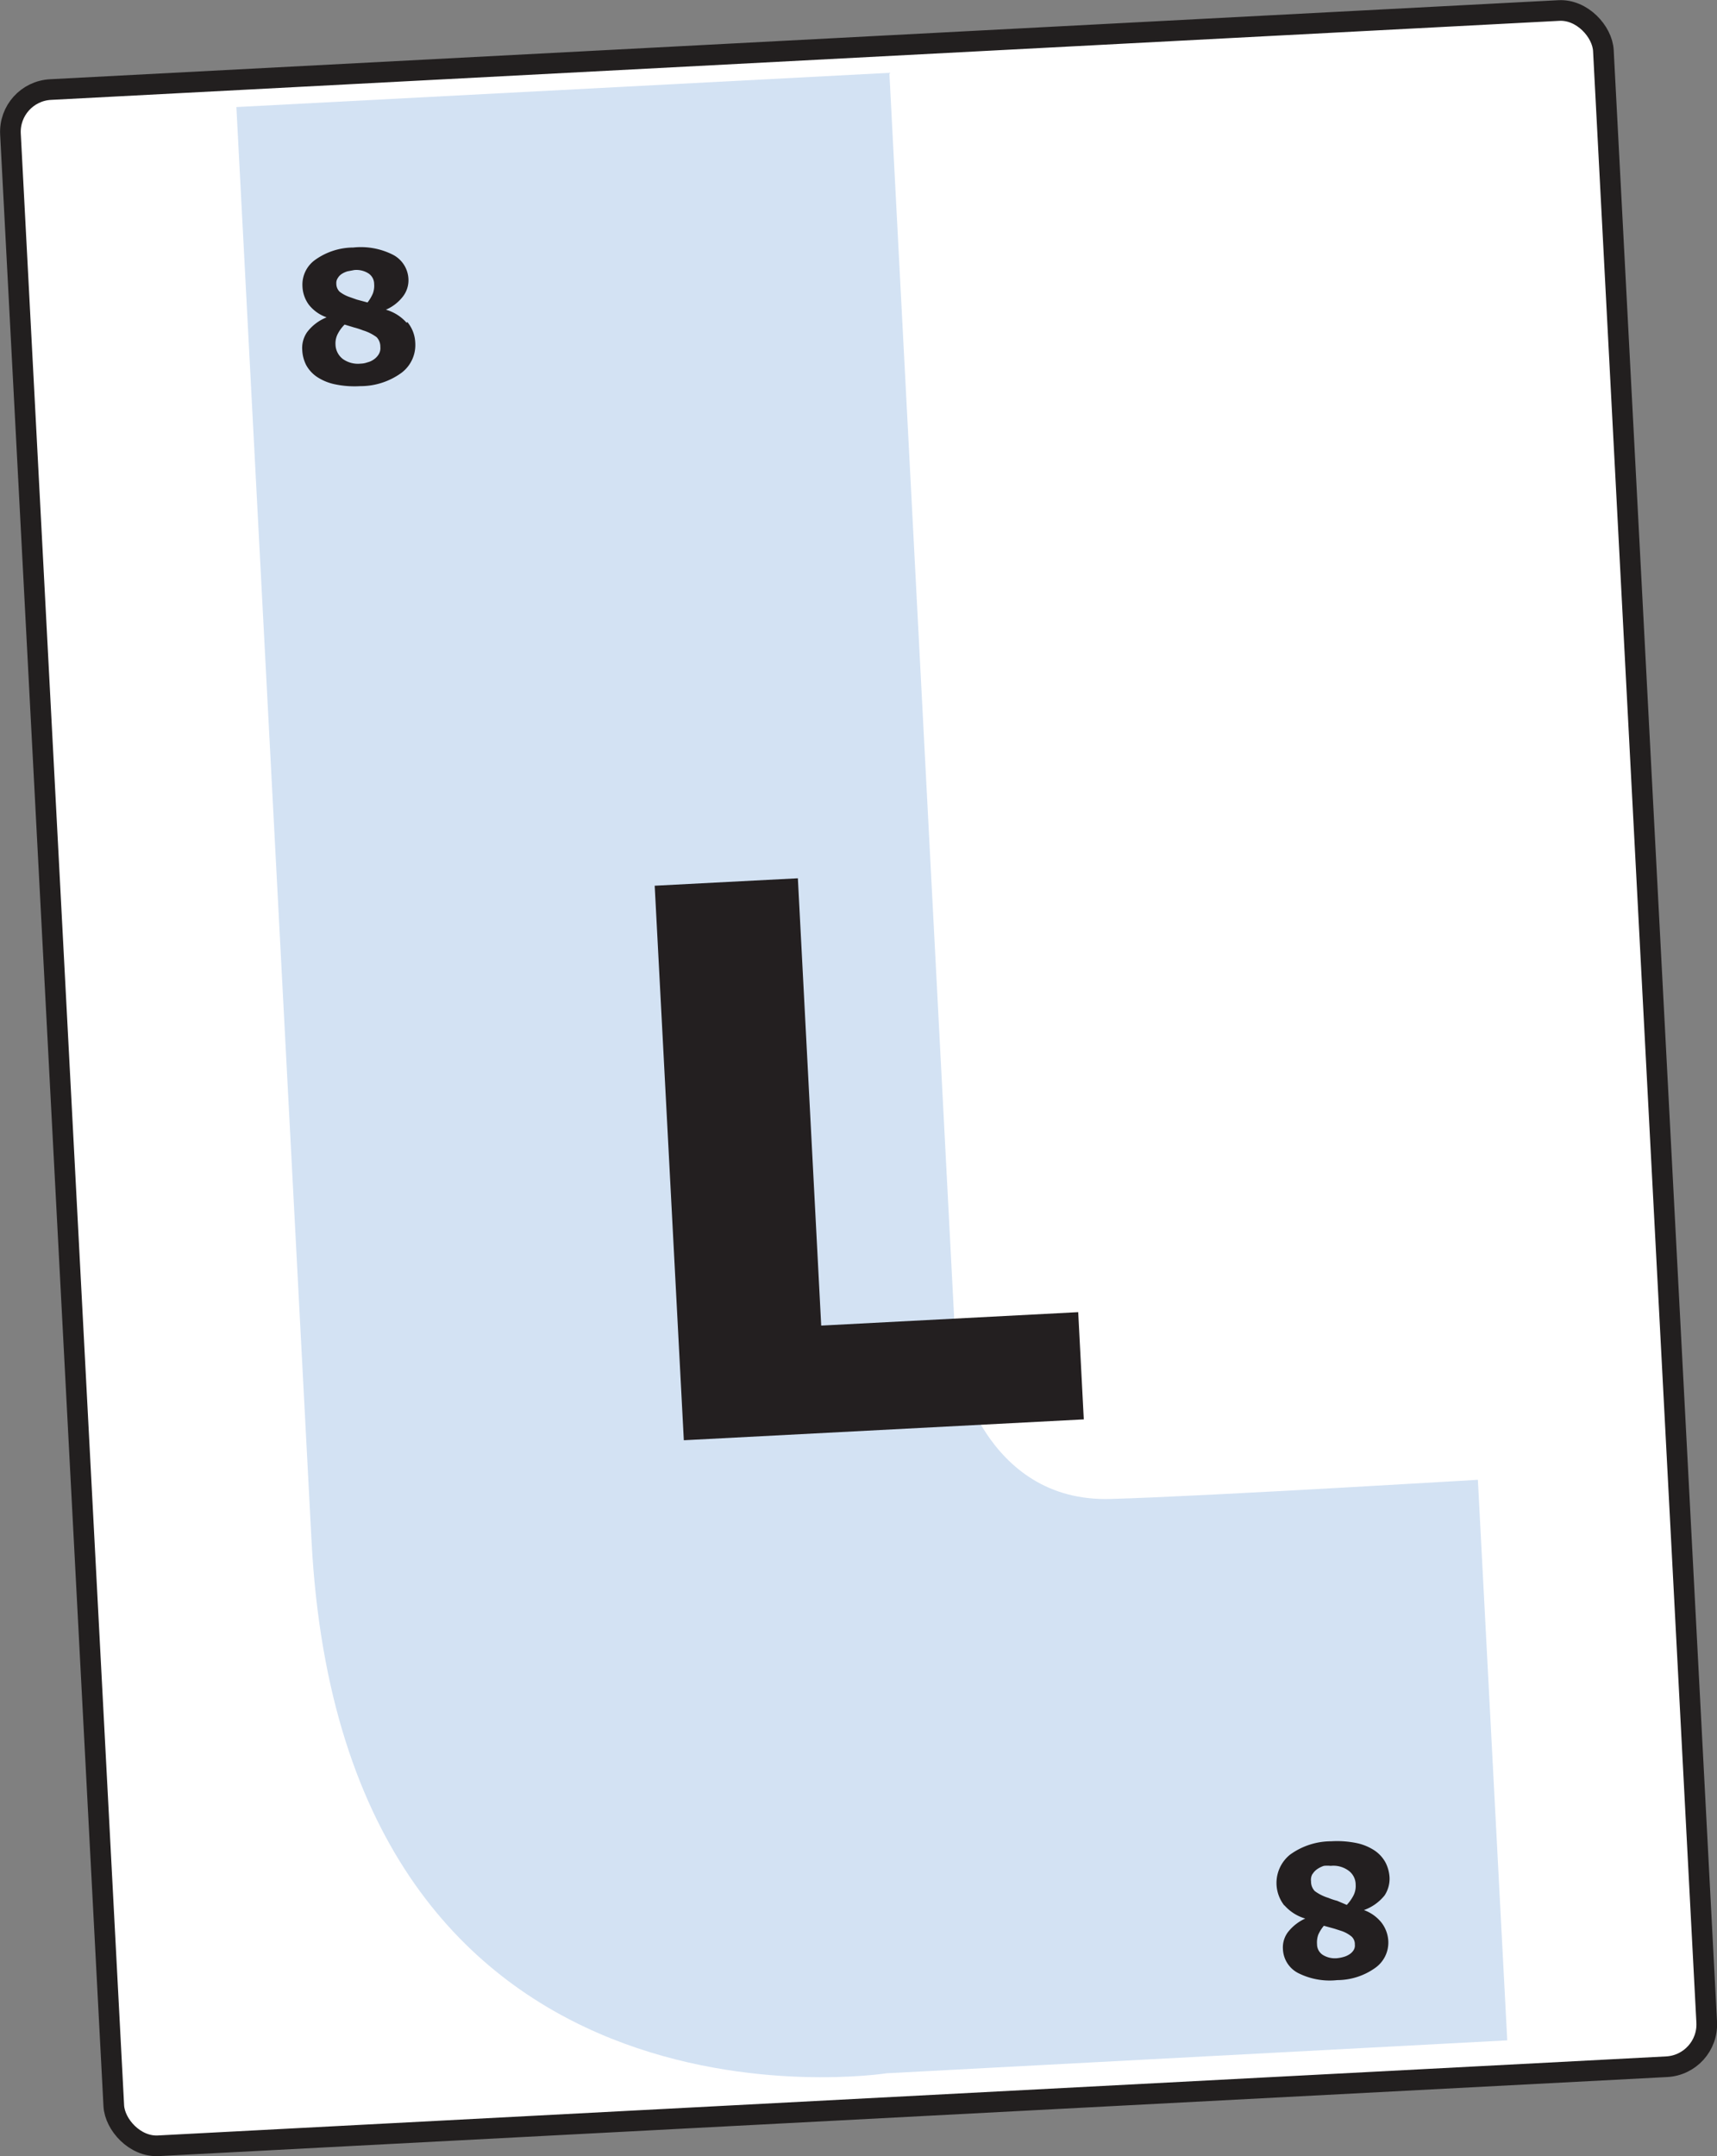<?xml version="1.0" encoding="UTF-8"?>
<svg xmlns="http://www.w3.org/2000/svg" onmouseup="{ if(window.parent.document.onmouseup) window.parent.document.onmouseup(arguments[0]);}" viewBox="0 0 83.11 104.36" xmlns:xlink="http://www.w3.org/1999/xlink"><rect x="0" y="0" width="83.11" height="104.36" fill="#808080" stroke="none"/><defs><style>.cls-1{fill:none;}.cls-2{fill:#fff;stroke:#221f1f;stroke-miterlimit:10;}.cls-3{clip-path:url(#clip-path);}.cls-4{fill:#d3e2f3;}.cls-5{clip-path:url(#clip-path-2);}.cls-6{fill:#231f20;}</style><clipPath id="clip-path"><rect data-cppathid="10000" transform="translate(-2.75 2.2) rotate(-3)" height="99.68" width="59.73" y="3.72" x="10.82" class="cls-1" id="SVGID"/></clipPath><clipPath id="clip-path-2"><rect data-cppathid="10001" transform="translate(-2.74 2.21) rotate(-3)" height="99.83" width="59.9" y="3.56" x="10.82" class="cls-1" data-name="SVGID" id="SVGID-2"/></clipPath></defs><g data-name="Layer 2" id="Layer_2"><g data-name="estimation cards" id="estimation_cards"><g data-name="L card" id="L_card"><rect data-cppathid="10002" transform="translate(-2.67 2.25) rotate(-3)" rx="2.05" height="99.66" width="77.21" y="2.35" x="2.95" class="cls-2" id="card"/><g class="cls-3"><path data-cppathid="10003" d="M11.38,4l3.7,70.59c1.57,29.86,27.83,25.76,27.83,25.76L74.2,98.69,72.78,71.55s-14.53.88-19,1C47.6,72.75,46.3,66,46.3,66L43,2.58" class="cls-4"/></g><g class="cls-5"><polyline data-cppathid="10004" points="52.19 63.51 39.75 64.16 38.62 42.51 31.69 42.87 33.1 69.71 52.46 68.7" class="cls-6"/><path data-cppathid="10005" d="M18.33,17.15a.82.82,0,0,1-.24.25.89.89,0,0,1-.31.14,1,1,0,0,1-.32.06,1.26,1.26,0,0,1-.86-.22.91.91,0,0,1-.36-.7,1,1,0,0,1,.12-.54,1.78,1.78,0,0,1,.32-.43l.46.14a3.64,3.64,0,0,1,.43.14,2.17,2.17,0,0,1,.66.33.66.66,0,0,1,.18.47.57.57,0,0,1-.08.36m-.28-2.95a1.93,1.93,0,0,1-.26.44l-.52-.14-.34-.12a1.68,1.68,0,0,1-.49-.26.54.54,0,0,1-.16-.39.42.42,0,0,1,.07-.27.61.61,0,0,1,.19-.2,1.08,1.08,0,0,1,.29-.13l.32-.06a1.09,1.09,0,0,1,.68.16.61.61,0,0,1,.28.51,1.07,1.07,0,0,1-.06.46m1.63,1.42a2.1,2.1,0,0,0-1-.63v0a2.09,2.09,0,0,0,.84-.66,1.29,1.29,0,0,0,.25-.83A1.39,1.39,0,0,0,19,12.32a3.45,3.45,0,0,0-1.9-.34,3.2,3.2,0,0,0-1.82.58,1.47,1.47,0,0,0-.64,1.29,1.6,1.6,0,0,0,.31.9,1.89,1.89,0,0,0,.86.61v0a2.22,2.22,0,0,0-.94.71,1.34,1.34,0,0,0-.24.87,1.79,1.79,0,0,0,.19.73,1.65,1.65,0,0,0,.52.57,2.48,2.48,0,0,0,.87.36,4.6,4.6,0,0,0,1.23.09,3.37,3.37,0,0,0,2-.65,1.68,1.68,0,0,0,.66-1.45,1.66,1.66,0,0,0-.38-1" class="cls-6"/><path data-cppathid="10006" d="M63.53,90.71a.82.82,0,0,1,.24-.25,1.28,1.28,0,0,1,.31-.15,1.47,1.47,0,0,1,.33,0,1.24,1.24,0,0,1,.85.22.84.84,0,0,1,.36.7,1,1,0,0,1-.12.54,2.07,2.07,0,0,1-.31.43L64.72,92a2.87,2.87,0,0,1-.42-.14,2.17,2.17,0,0,1-.66-.33.66.66,0,0,1-.18-.47.57.57,0,0,1,.07-.36m.28,2.94a1.83,1.83,0,0,1,.27-.43l.51.14.34.11a1.55,1.55,0,0,1,.49.27.5.5,0,0,1,.16.39.42.42,0,0,1-.06.27.64.64,0,0,1-.2.2,1,1,0,0,1-.29.13,1.8,1.8,0,0,1-.32.06,1.11,1.11,0,0,1-.68-.16.61.61,0,0,1-.28-.51,1.14,1.14,0,0,1,.06-.47m-1.63-1.41a2.14,2.14,0,0,0,1,.63v0a2.24,2.24,0,0,0-.84.66,1.23,1.23,0,0,0-.24.83,1.36,1.36,0,0,0,.74,1.15,3.39,3.39,0,0,0,1.89.34,3.18,3.18,0,0,0,1.82-.58,1.5,1.5,0,0,0,.65-1.3,1.6,1.6,0,0,0-.32-.89,1.92,1.92,0,0,0-.86-.62v0a2.26,2.26,0,0,0,1-.71,1.47,1.47,0,0,0,.24-.87,1.8,1.8,0,0,0-.2-.73,1.65,1.65,0,0,0-.52-.57,2.51,2.51,0,0,0-.86-.36,4.72,4.72,0,0,0-1.24-.09,3.4,3.4,0,0,0-2,.65,1.76,1.76,0,0,0-.28,2.45" class="cls-6"/></g></g></g></g></svg>